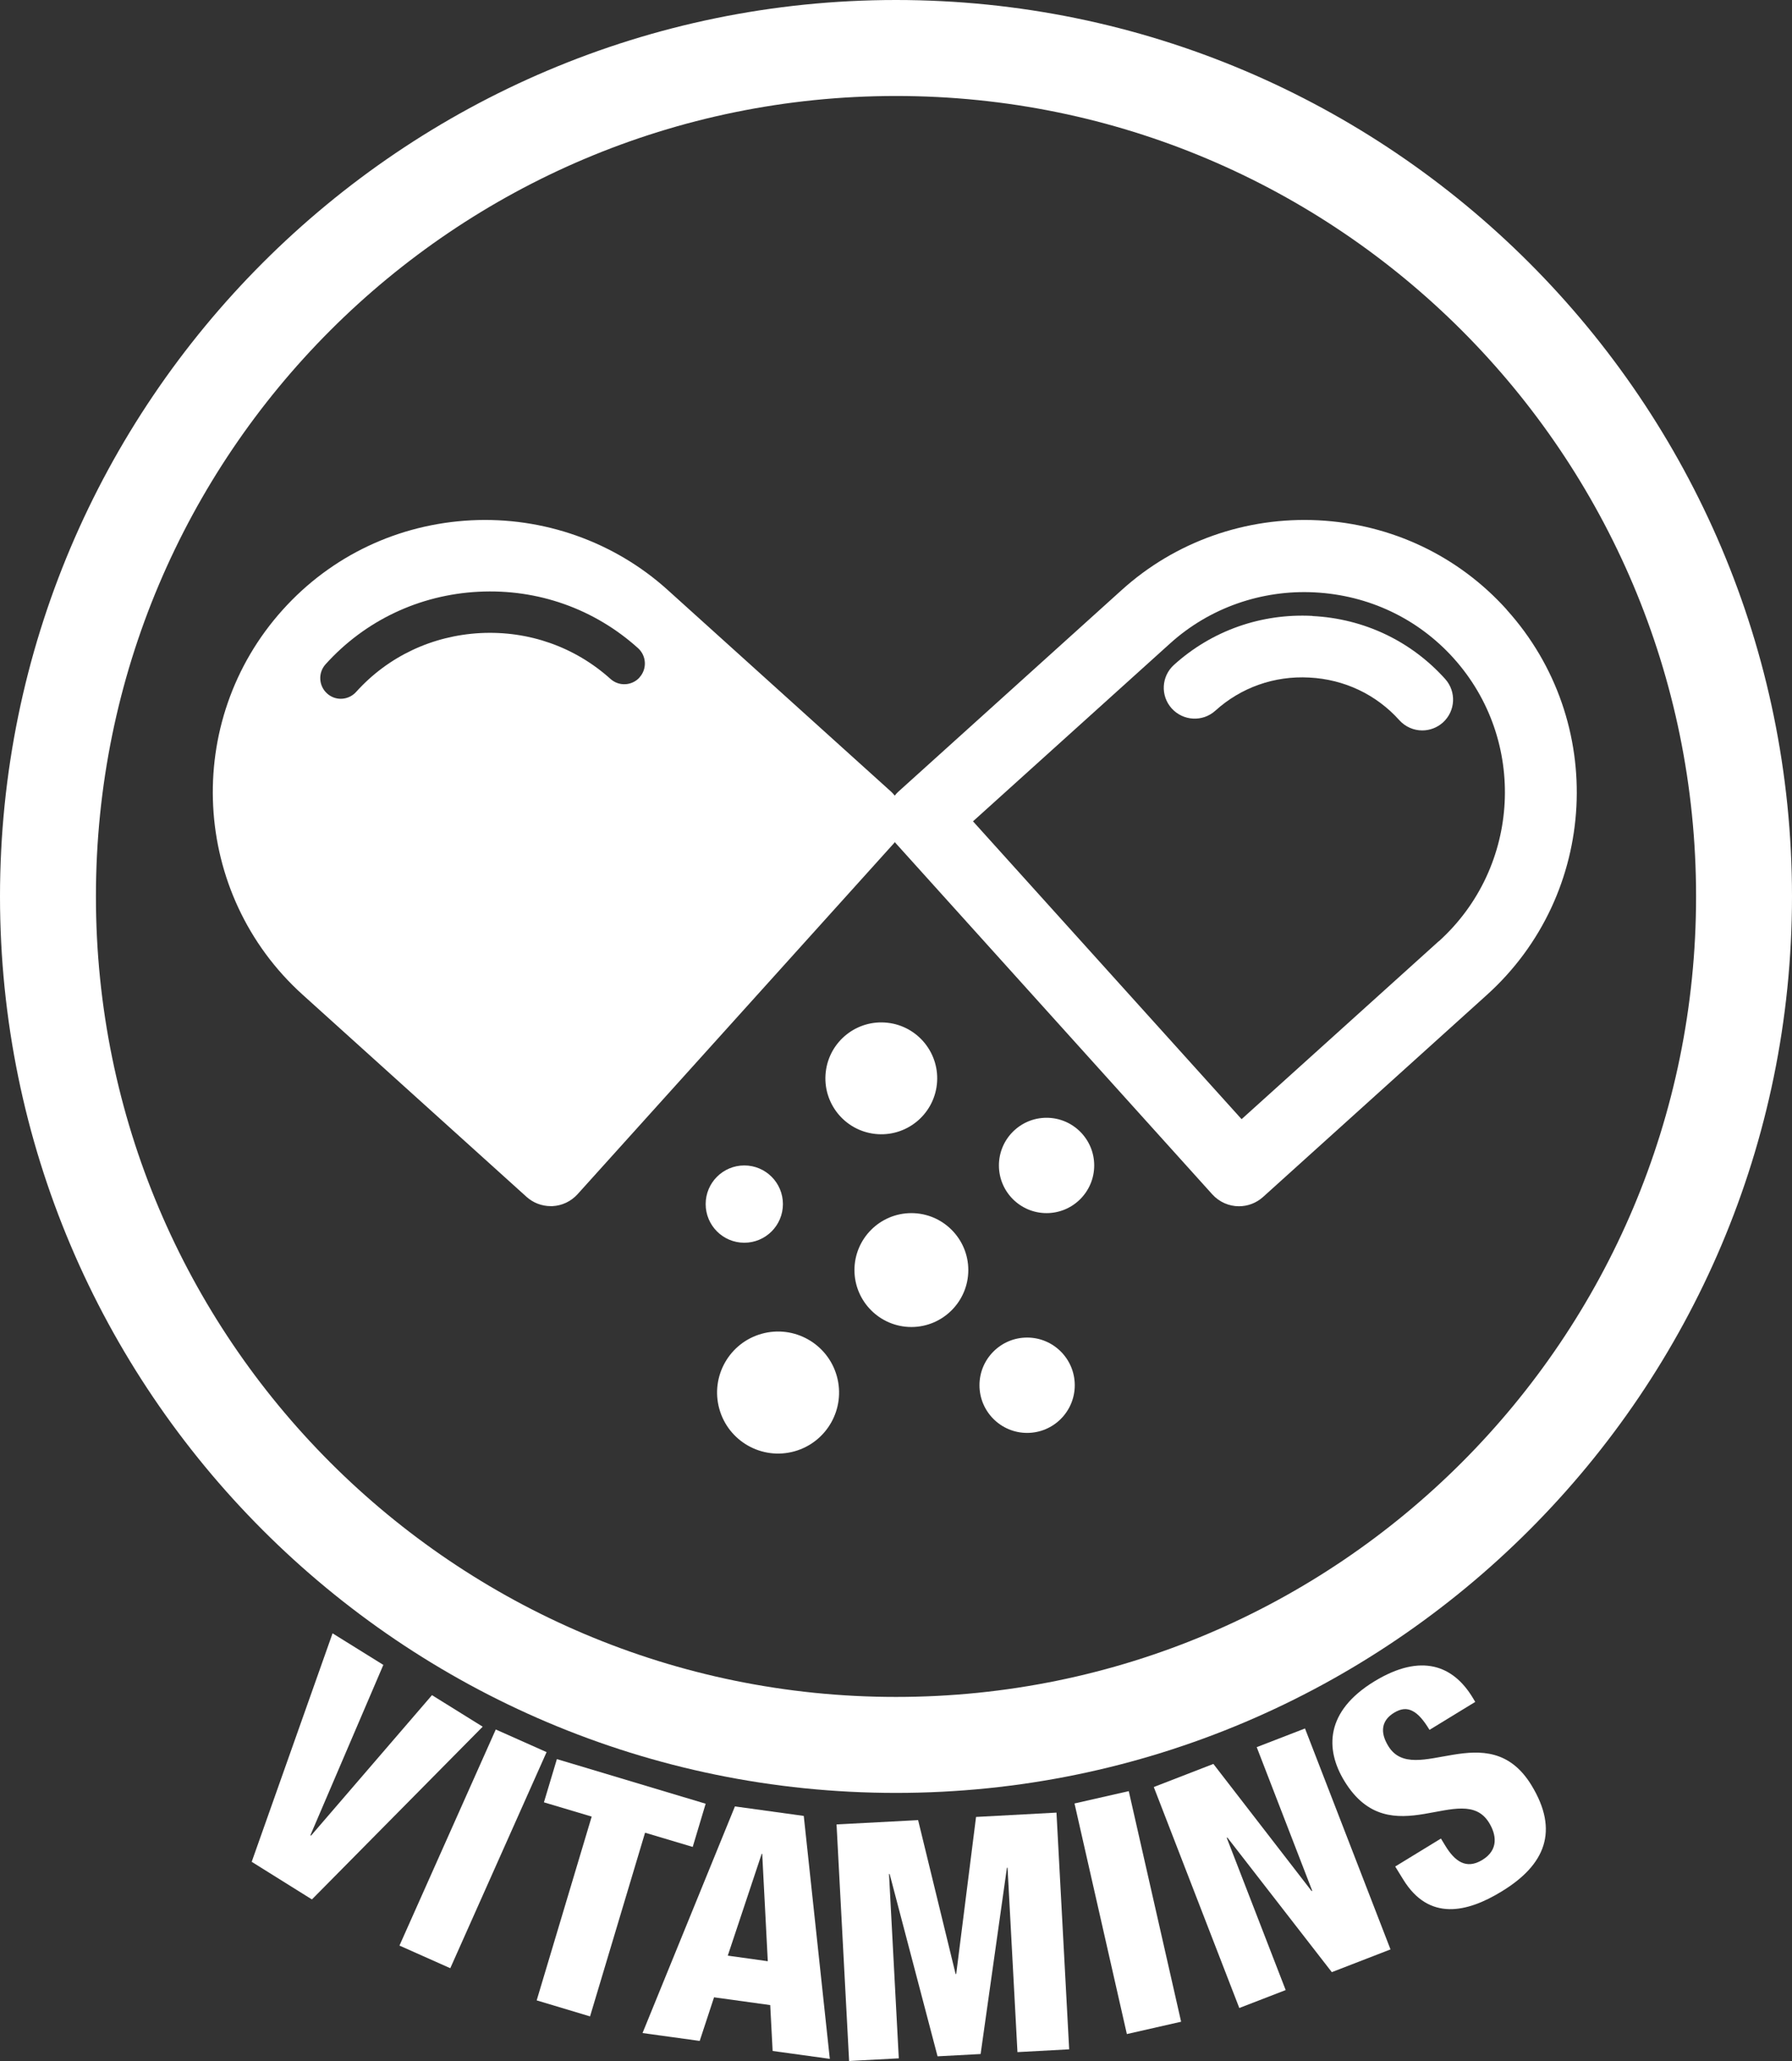<svg width="127" height="146" viewBox="0 0 127 146" fill="none" xmlns="http://www.w3.org/2000/svg">
<rect x="0" y="0" width="127" height="146" fill="#333333" stroke="none"/>
<path d="M63.5 6.799C94.818 6.799 120.202 32.184 120.202 63.504C120.202 94.824 94.818 120.209 63.5 120.209C32.182 120.209 6.798 94.815 6.798 63.504C6.798 32.193 32.182 6.799 63.5 6.799ZM63.5 0C28.481 0 0 28.483 0 63.504C0 98.525 28.481 127.008 63.5 127.008C98.519 127.008 127 98.525 127 63.504C127 28.483 98.51 0 63.5 0Z" fill="white"/>
<path d="M23.574 115.707L27.167 117.94L21.998 130.007L22.043 130.034L30.615 120.083L34.208 122.317L22.106 134.554L17.838 131.889L23.574 115.689V115.707Z" fill="white"/>
<path d="M35.136 122.515L38.737 124.118L31.912 139.426L28.31 137.823L35.136 122.515Z" fill="white"/>
<path d="M41.925 128.683L38.548 127.675L39.467 124.613L50.011 127.774L49.093 130.835L45.716 129.827L41.817 142.839L38.035 141.705L41.934 128.683H41.925Z" fill="white"/>
<path d="M52.073 127.963L56.963 128.638L58.809 145.847L54.757 145.289L54.586 142.038L50.605 141.488L49.588 144.577L45.536 144.019L52.082 127.972L52.073 127.963ZM54.027 131.322H53.982L51.578 138.535L54.414 138.931L54.018 131.322H54.027Z" fill="white"/>
<path d="M59.286 129.241L65.067 128.935L67.723 139.831H67.768L69.173 128.71L74.873 128.404L75.773 145.172L72.108 145.37L71.406 132.312H71.361L69.497 145.505L66.445 145.667L63.05 132.753H63.005L63.698 145.811L60.177 146L59.286 129.232V129.241Z" fill="white"/>
<path d="M76.151 127.756L79.996 126.882L83.706 143.217L79.861 144.091L76.151 127.756Z" fill="white"/>
<path d="M81.761 126.594L85.993 124.955L92.954 133.96L92.999 133.942L89.064 123.766L92.486 122.443L98.546 138.094L94.386 139.705L86.984 130.169L86.939 130.187L91.117 140.975L87.83 142.245L81.77 126.594H81.761Z" fill="white"/>
<path d="M102.12 130.241L102.427 130.745C103.084 131.826 103.894 132.465 105.056 131.754C106.236 131.033 106.037 129.944 105.533 129.124C103.651 126.045 98.555 131.52 95.286 126.18C93.89 123.901 93.935 121.227 97.393 119.111C100.761 117.058 102.994 118.021 104.345 120.218L104.552 120.561L101.31 122.542C100.896 121.857 100.509 121.407 100.112 121.209C99.707 120.993 99.284 121.029 98.789 121.335C97.951 121.848 97.753 122.659 98.393 123.694C100.221 126.675 105.443 121.416 108.532 126.459C110.513 129.701 109.513 132.105 106.425 133.987C103.984 135.482 101.274 136.121 99.446 133.141L98.879 132.222L102.12 130.241Z" fill="white"/>
<path d="M106.785 43.189C103.345 39.37 98.609 37.128 93.44 36.858C88.317 36.597 83.301 38.362 79.51 41.784L63.644 56.102C63.554 56.183 63.482 56.273 63.41 56.363C63.338 56.273 63.266 56.183 63.176 56.102L47.31 41.784C43.528 38.371 38.503 36.597 33.389 36.858C28.22 37.128 23.484 39.37 20.044 43.189C12.912 51.095 13.543 63.333 21.449 70.465L37.315 84.783C37.783 85.206 38.395 85.441 39.026 85.441C39.071 85.441 39.116 85.441 39.161 85.441C39.836 85.405 40.466 85.107 40.926 84.603L63.374 59.713C63.374 59.713 63.401 59.668 63.419 59.65C63.437 59.668 63.446 59.695 63.464 59.713L85.912 84.603C86.417 85.161 87.11 85.45 87.803 85.45C88.416 85.45 89.019 85.234 89.514 84.792L105.38 70.474C113.286 63.342 113.916 51.104 106.785 43.198V43.189ZM45.329 47.988C44.789 48.583 43.87 48.637 43.267 48.096C40.745 45.827 37.477 44.674 34.055 44.846C30.633 45.026 27.5 46.502 25.231 49.024C24.943 49.339 24.546 49.501 24.15 49.501C23.799 49.501 23.457 49.375 23.178 49.123C22.583 48.583 22.529 47.664 23.07 47.061C25.861 43.963 29.715 42.135 33.911 41.919C38.107 41.703 42.123 43.126 45.221 45.917C45.815 46.457 45.869 47.376 45.329 47.979V47.988ZM101.967 66.674L87.992 79.281L68.957 58.182L82.932 45.575C85.714 43.062 89.406 41.766 93.179 41.964C96.988 42.162 100.473 43.81 103.003 46.611C108.253 52.428 107.784 61.433 101.967 66.683V66.674Z" fill="white"/>
<path d="M93.017 43.63C89.379 43.441 85.885 44.674 83.202 47.097C82.302 47.907 82.229 49.285 83.04 50.185C83.85 51.077 85.228 51.158 86.128 50.348C87.947 48.7 90.316 47.862 92.792 47.997C95.268 48.123 97.537 49.195 99.176 51.023C99.608 51.5 100.203 51.743 100.797 51.743C101.319 51.743 101.841 51.554 102.256 51.185C103.156 50.375 103.228 48.997 102.418 48.096C99.995 45.404 96.655 43.819 93.008 43.639L93.017 43.63Z" fill="white"/>
<path d="M55.486 85.296C55.486 83.784 54.261 82.559 52.749 82.559C51.236 82.559 50.011 83.784 50.011 85.296C50.011 86.809 51.236 88.034 52.749 88.034C54.261 88.034 55.486 86.809 55.486 85.296Z" fill="white"/>
<path d="M66.395 76.83C66.639 74.656 65.074 72.695 62.9 72.451C60.725 72.207 58.765 73.772 58.521 75.947C58.277 78.122 59.842 80.082 62.016 80.326C64.191 80.57 66.151 79.005 66.395 76.83Z" fill="white"/>
<path d="M64.59 85.936C62.365 85.936 60.556 87.746 60.556 89.97C60.556 92.194 62.365 94.004 64.59 94.004C66.814 94.004 68.624 92.194 68.624 89.97C68.624 87.746 66.814 85.936 64.59 85.936Z" fill="white"/>
<path d="M72.793 94.752C70.929 94.752 69.416 96.265 69.416 98.129C69.416 99.993 70.929 101.506 72.793 101.506C74.657 101.506 76.169 99.993 76.169 98.129C76.169 96.265 74.657 94.752 72.793 94.752Z" fill="white"/>
<path d="M56.302 102.811C58.602 102.17 59.947 99.787 59.307 97.487C58.666 95.188 56.283 93.842 53.983 94.483C51.684 95.123 50.339 97.507 50.979 99.806C51.62 102.106 54.003 103.451 56.302 102.811Z" fill="white"/>
<path d="M74.17 79.182C72.306 79.182 70.794 80.695 70.794 82.559C70.794 84.423 72.306 85.936 74.17 85.936C76.034 85.936 77.547 84.423 77.547 82.559C77.547 80.695 76.034 79.182 74.17 79.182Z" fill="white"/>
</svg>
